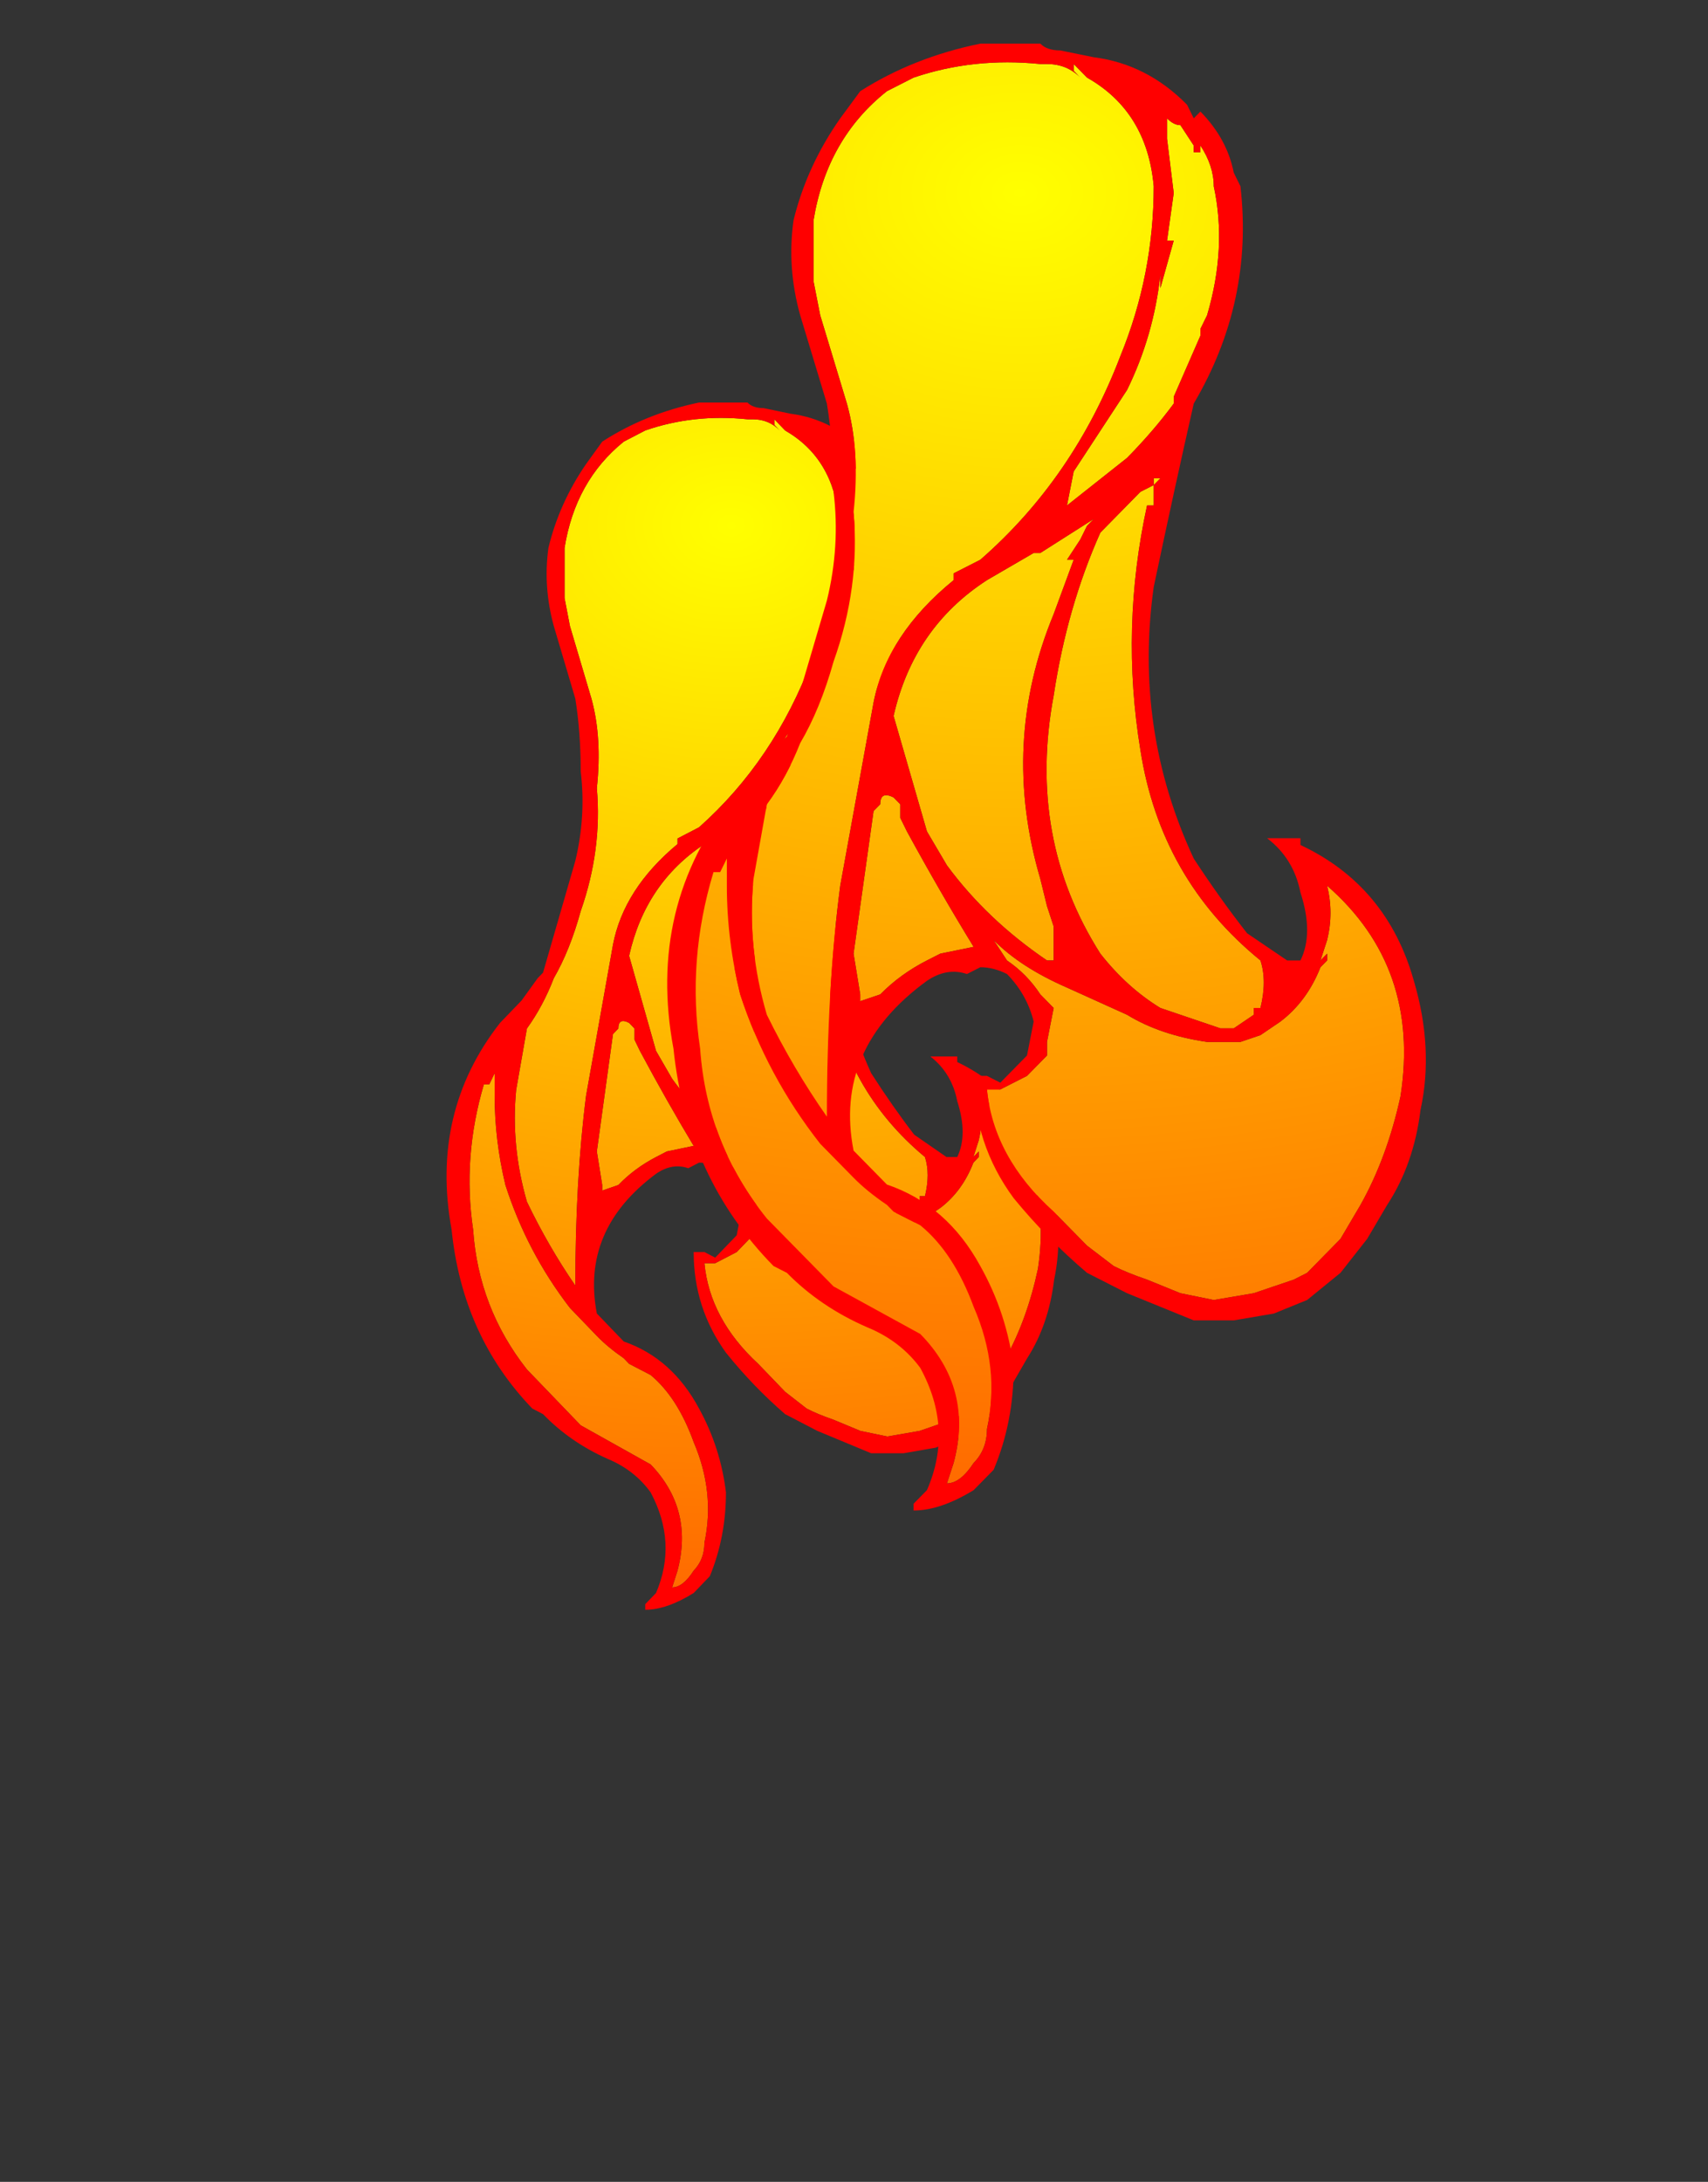 <?xml version="1.0" encoding="UTF-8" standalone="no"?>
<svg xmlns:ffdec="https://www.free-decompiler.com/flash" xmlns:xlink="http://www.w3.org/1999/xlink" ffdec:objectType="frame" height="112.45px" width="88.05px" xmlns="http://www.w3.org/2000/svg">
  <rect width="100%" height="100%" fill="#333333" stroke="none"/>
  <g transform="matrix(1.0, 0.0, 0.0, 1.0, 48.4, 4.15)">
    <use ffdec:characterId="1392" height="10.8" transform="matrix(5.546, 0.0, 0.0, 5.761, -25.396, 16.596)" width="5.7" xlink:href="#shape0"/>
    <use ffdec:characterId="1392" height="10.8" transform="matrix(6.877, 0.0, 0.0, 7.0, -14.025, -1.9)" width="5.7" xlink:href="#shape0"/>
  </g>
  <defs>
    <g id="shape0" transform="matrix(1.0, 0.0, 0.0, 1.0, 2.65, 0.4)">
      <path d="M1.0 2.85 L1.0 3.0 0.95 3.0 Q0.75 3.9 0.9 4.8 1.05 5.75 1.8 6.35 1.85 6.5 1.8 6.7 L1.75 6.7 1.75 6.75 1.6 6.85 1.5 6.85 1.05 6.7 Q0.8 6.55 0.6 6.3 0.05 5.45 0.25 4.4 0.35 3.75 0.6 3.2 L0.9 2.9 1.0 2.85 1.0 2.8 1.05 2.8 1.0 2.85 M0.1 3.15 L0.1 3.15 M0.1 3.2 L0.1 3.2 M0.15 3.35 L0.55 3.1 0.5 3.15 0.45 3.25 0.35 3.4 0.4 3.4 0.25 3.8 Q-0.15 4.75 0.15 5.75 L0.2 5.95 0.25 6.1 Q0.25 6.25 0.25 6.35 L0.2 6.35 Q-0.25 6.05 -0.55 5.65 L-0.7 5.4 -0.95 4.55 Q-0.8 3.9 -0.25 3.55 L0.1 3.35 0.15 3.35 M1.1 0.15 Q1.15 0.2 1.2 0.2 L1.3 0.35 1.3 0.4 1.35 0.4 1.35 0.35 Q1.45 0.5 1.45 0.65 1.55 1.1 1.4 1.6 L1.35 1.7 1.35 1.75 1.15 2.2 1.15 2.25 Q1.0 2.45 0.8 2.65 L0.35 3.0 0.4 2.75 0.8 2.15 Q1.0 1.75 1.05 1.3 L1.05 1.4 1.15 1.05 1.1 1.05 1.15 0.7 1.1 0.3 1.1 0.15 M0.15 -0.25 L0.2 -0.25 Q0.35 -0.25 0.45 -0.15 L0.4 -0.2 0.4 -0.25 0.5 -0.15 Q0.95 0.1 1.0 0.65 1.0 1.3 0.75 1.9 0.4 2.8 -0.3 3.4 L-0.5 3.5 -0.5 3.55 Q-1.0 3.95 -1.1 4.45 L-1.35 5.8 Q-1.45 6.55 -1.45 7.5 -1.7 7.15 -1.9 6.75 -2.05 6.25 -2.0 5.75 L-1.9 5.2 Q-1.75 5.0 -1.65 4.75 -1.5 4.5 -1.4 4.15 -1.2 3.6 -1.25 3.05 -1.2 2.6 -1.3 2.25 L-1.5 1.6 -1.55 1.35 -1.55 0.9 Q-1.45 0.3 -1.0 -0.05 L-0.8 -0.15 Q-0.35 -0.3 0.15 -0.25 M0.25 6.7 L0.15 6.6 Q0.05 6.45 -0.1 6.35 L-0.2 6.2 Q0.0 6.4 0.35 6.55 L0.8 6.75 Q1.05 6.9 1.4 6.95 L1.65 6.95 1.8 6.9 1.95 6.8 Q2.15 6.65 2.25 6.4 L2.3 6.35 2.3 6.3 2.25 6.35 2.3 6.2 Q2.35 6.0 2.3 5.8 3.0 6.4 2.85 7.35 2.75 7.8 2.55 8.15 L2.4 8.4 2.15 8.65 2.05 8.7 1.75 8.8 1.45 8.85 1.2 8.8 0.95 8.7 Q0.8 8.65 0.7 8.6 L0.5 8.45 0.25 8.2 Q-0.2 7.8 -0.25 7.3 L-0.15 7.3 0.05 7.2 0.2 7.05 0.2 6.95 0.25 6.7 M-2.2 5.6 L-2.2 5.8 Q-2.2 6.2 -2.1 6.6 -1.9 7.2 -1.5 7.7 L-1.25 7.95 Q-1.15 8.05 -1.0 8.15 L-0.95 8.2 -0.75 8.3 Q-0.5 8.5 -0.35 8.9 -0.15 9.35 -0.25 9.8 -0.25 9.95 -0.35 10.05 -0.45 10.2 -0.55 10.2 L-0.5 10.05 Q-0.35 9.5 -0.75 9.1 L-1.4 8.75 -1.9 8.25 Q-2.35 7.7 -2.4 7.0 -2.5 6.35 -2.3 5.7 L-2.25 5.7 -2.2 5.6 M-0.9 5.3 L-0.85 5.4 Q-0.6 5.85 -0.35 6.25 L-0.6 6.3 -0.7 6.35 Q-0.9 6.45 -1.05 6.6 L-1.2 6.65 -1.2 6.6 -1.25 6.3 -1.1 5.25 -1.05 5.2 Q-1.05 5.1 -0.95 5.15 L-0.9 5.2 -0.9 5.3" fill="url(#gradient0)" fill-rule="evenodd" stroke="none"/>
      <path d="M0.15 -0.4 Q0.2 -0.35 0.3 -0.35 L0.55 -0.3 Q0.95 -0.25 1.25 0.05 L1.3 0.15 1.35 0.1 Q1.55 0.3 1.6 0.55 L1.65 0.65 Q1.75 1.5 1.3 2.25 1.15 2.9 1.0 3.6 0.85 4.65 1.3 5.6 1.5 5.9 1.7 6.15 L2.0 6.35 2.1 6.35 Q2.2 6.15 2.1 5.85 2.05 5.6 1.85 5.45 L2.1 5.45 2.1 5.5 Q2.75 5.8 2.95 6.5 3.1 7.0 3.0 7.45 2.95 7.85 2.75 8.15 L2.6 8.4 2.4 8.65 2.15 8.85 1.9 8.95 1.6 9.0 1.3 9.0 0.8 8.8 0.5 8.65 Q0.2 8.4 -0.05 8.1 -0.35 7.7 -0.35 7.2 L-0.25 7.2 -0.15 7.25 0.05 7.05 0.1 6.8 Q0.05 6.6 -0.1 6.45 -0.2 6.4 -0.3 6.4 L-0.4 6.45 Q-0.55 6.4 -0.7 6.5 -1.4 7.0 -1.25 7.75 L-1.0 8.0 Q-0.55 8.15 -0.3 8.6 -0.1 8.95 -0.05 9.35 -0.05 9.75 -0.2 10.1 L-0.35 10.25 Q-0.6 10.4 -0.8 10.4 L-0.8 10.35 -0.7 10.25 Q-0.5 9.8 -0.75 9.35 -0.9 9.15 -1.15 9.05 -1.5 8.9 -1.75 8.65 L-1.85 8.6 Q-2.5 7.95 -2.6 7.0 -2.8 5.95 -2.15 5.15 L-1.95 4.95 -1.8 4.75 -1.75 4.7 -1.45 3.7 Q-1.35 3.3 -1.4 2.9 -1.4 2.55 -1.45 2.25 L-1.65 1.6 Q-1.75 1.25 -1.7 0.9 -1.6 0.5 -1.35 0.15 L-1.2 -0.05 Q-0.8 -0.3 -0.3 -0.4 -0.1 -0.4 0.15 -0.4 M0.15 -0.25 Q-0.35 -0.3 -0.8 -0.15 L-1.0 -0.05 Q-1.45 0.3 -1.55 0.9 L-1.55 1.35 -1.5 1.6 -1.3 2.25 Q-1.2 2.6 -1.25 3.05 -1.2 3.6 -1.4 4.15 -1.5 4.5 -1.65 4.75 -1.75 5.0 -1.9 5.2 L-2.0 5.75 Q-2.05 6.25 -1.9 6.75 -1.7 7.15 -1.45 7.5 -1.45 6.55 -1.35 5.8 L-1.1 4.45 Q-1.0 3.95 -0.5 3.55 L-0.5 3.5 -0.3 3.4 Q0.4 2.8 0.75 1.9 1.0 1.3 1.0 0.65 0.95 0.1 0.5 -0.15 L0.4 -0.25 0.4 -0.2 0.45 -0.15 Q0.35 -0.25 0.2 -0.25 L0.15 -0.25 M1.1 0.15 L1.1 0.3 1.15 0.7 1.1 1.05 1.15 1.05 1.05 1.4 1.05 1.3 Q1.0 1.75 0.8 2.15 L0.4 2.75 0.35 3.0 0.8 2.65 Q1.0 2.45 1.15 2.25 L1.15 2.2 1.35 1.75 1.35 1.7 1.4 1.6 Q1.55 1.1 1.45 0.65 1.45 0.5 1.35 0.35 L1.35 0.4 1.3 0.4 1.3 0.35 1.2 0.2 Q1.15 0.2 1.1 0.15 M0.15 3.35 L0.1 3.35 -0.25 3.55 Q-0.8 3.9 -0.95 4.55 L-0.7 5.4 -0.55 5.65 Q-0.25 6.05 0.2 6.35 L0.25 6.35 Q0.25 6.25 0.25 6.1 L0.2 5.95 0.15 5.75 Q-0.15 4.75 0.25 3.8 L0.4 3.4 0.35 3.4 0.45 3.25 0.5 3.15 0.55 3.1 0.15 3.35 M0.1 3.2 L0.1 3.2 M0.1 3.15 L0.1 3.15 M1.0 2.85 L1.05 2.8 1.0 2.8 1.0 2.85 0.9 2.9 0.6 3.2 Q0.35 3.75 0.25 4.4 0.05 5.45 0.6 6.3 0.8 6.55 1.05 6.7 L1.5 6.85 1.6 6.85 1.75 6.75 1.75 6.7 1.8 6.7 Q1.85 6.5 1.8 6.35 1.05 5.75 0.9 4.8 0.75 3.9 0.95 3.0 L1.0 3.0 1.0 2.85 M0.25 6.7 L0.2 6.95 0.2 7.05 0.05 7.2 -0.15 7.3 -0.25 7.3 Q-0.2 7.8 0.25 8.2 L0.5 8.45 0.7 8.6 Q0.8 8.65 0.95 8.7 L1.2 8.8 1.45 8.85 1.75 8.8 2.05 8.7 2.15 8.65 2.4 8.4 2.55 8.15 Q2.75 7.8 2.85 7.35 3.0 6.4 2.3 5.8 2.35 6.0 2.3 6.2 L2.25 6.35 2.3 6.3 2.3 6.35 2.25 6.4 Q2.15 6.65 1.95 6.8 L1.8 6.9 1.65 6.95 1.4 6.95 Q1.05 6.9 0.8 6.75 L0.35 6.55 Q0.0 6.4 -0.2 6.2 L-0.1 6.35 Q0.05 6.45 0.15 6.6 L0.25 6.7 M-0.9 5.3 L-0.9 5.2 -0.95 5.15 Q-1.05 5.1 -1.05 5.2 L-1.1 5.25 -1.25 6.3 -1.2 6.6 -1.2 6.65 -1.05 6.6 Q-0.9 6.45 -0.7 6.35 L-0.6 6.3 -0.35 6.25 Q-0.6 5.85 -0.85 5.4 L-0.9 5.3 M-2.2 5.6 L-2.25 5.7 -2.3 5.7 Q-2.5 6.35 -2.4 7.0 -2.35 7.7 -1.9 8.25 L-1.4 8.75 -0.75 9.1 Q-0.35 9.5 -0.5 10.05 L-0.55 10.2 Q-0.45 10.2 -0.35 10.05 -0.25 9.95 -0.25 9.8 -0.15 9.35 -0.35 8.9 -0.5 8.5 -0.75 8.3 L-0.95 8.2 -1.0 8.15 Q-1.15 8.05 -1.25 7.95 L-1.5 7.7 Q-1.9 7.2 -2.1 6.6 -2.2 6.2 -2.2 5.8 L-2.2 5.6" fill="#ff0000" fill-rule="evenodd" stroke="none"/>
    </g>
    <radialGradient cx="0" cy="0" gradientTransform="matrix(-0.016, 0.0, 0.0, -0.012, 0.0, 0.7)" gradientUnits="userSpaceOnUse" id="gradient0" r="819.2" spreadMethod="pad">
      <stop offset="0.0" stop-color="#ffff00"/>
      <stop offset="1.0" stop-color="#ff6600"/>
    </radialGradient>
  </defs>
</svg>
